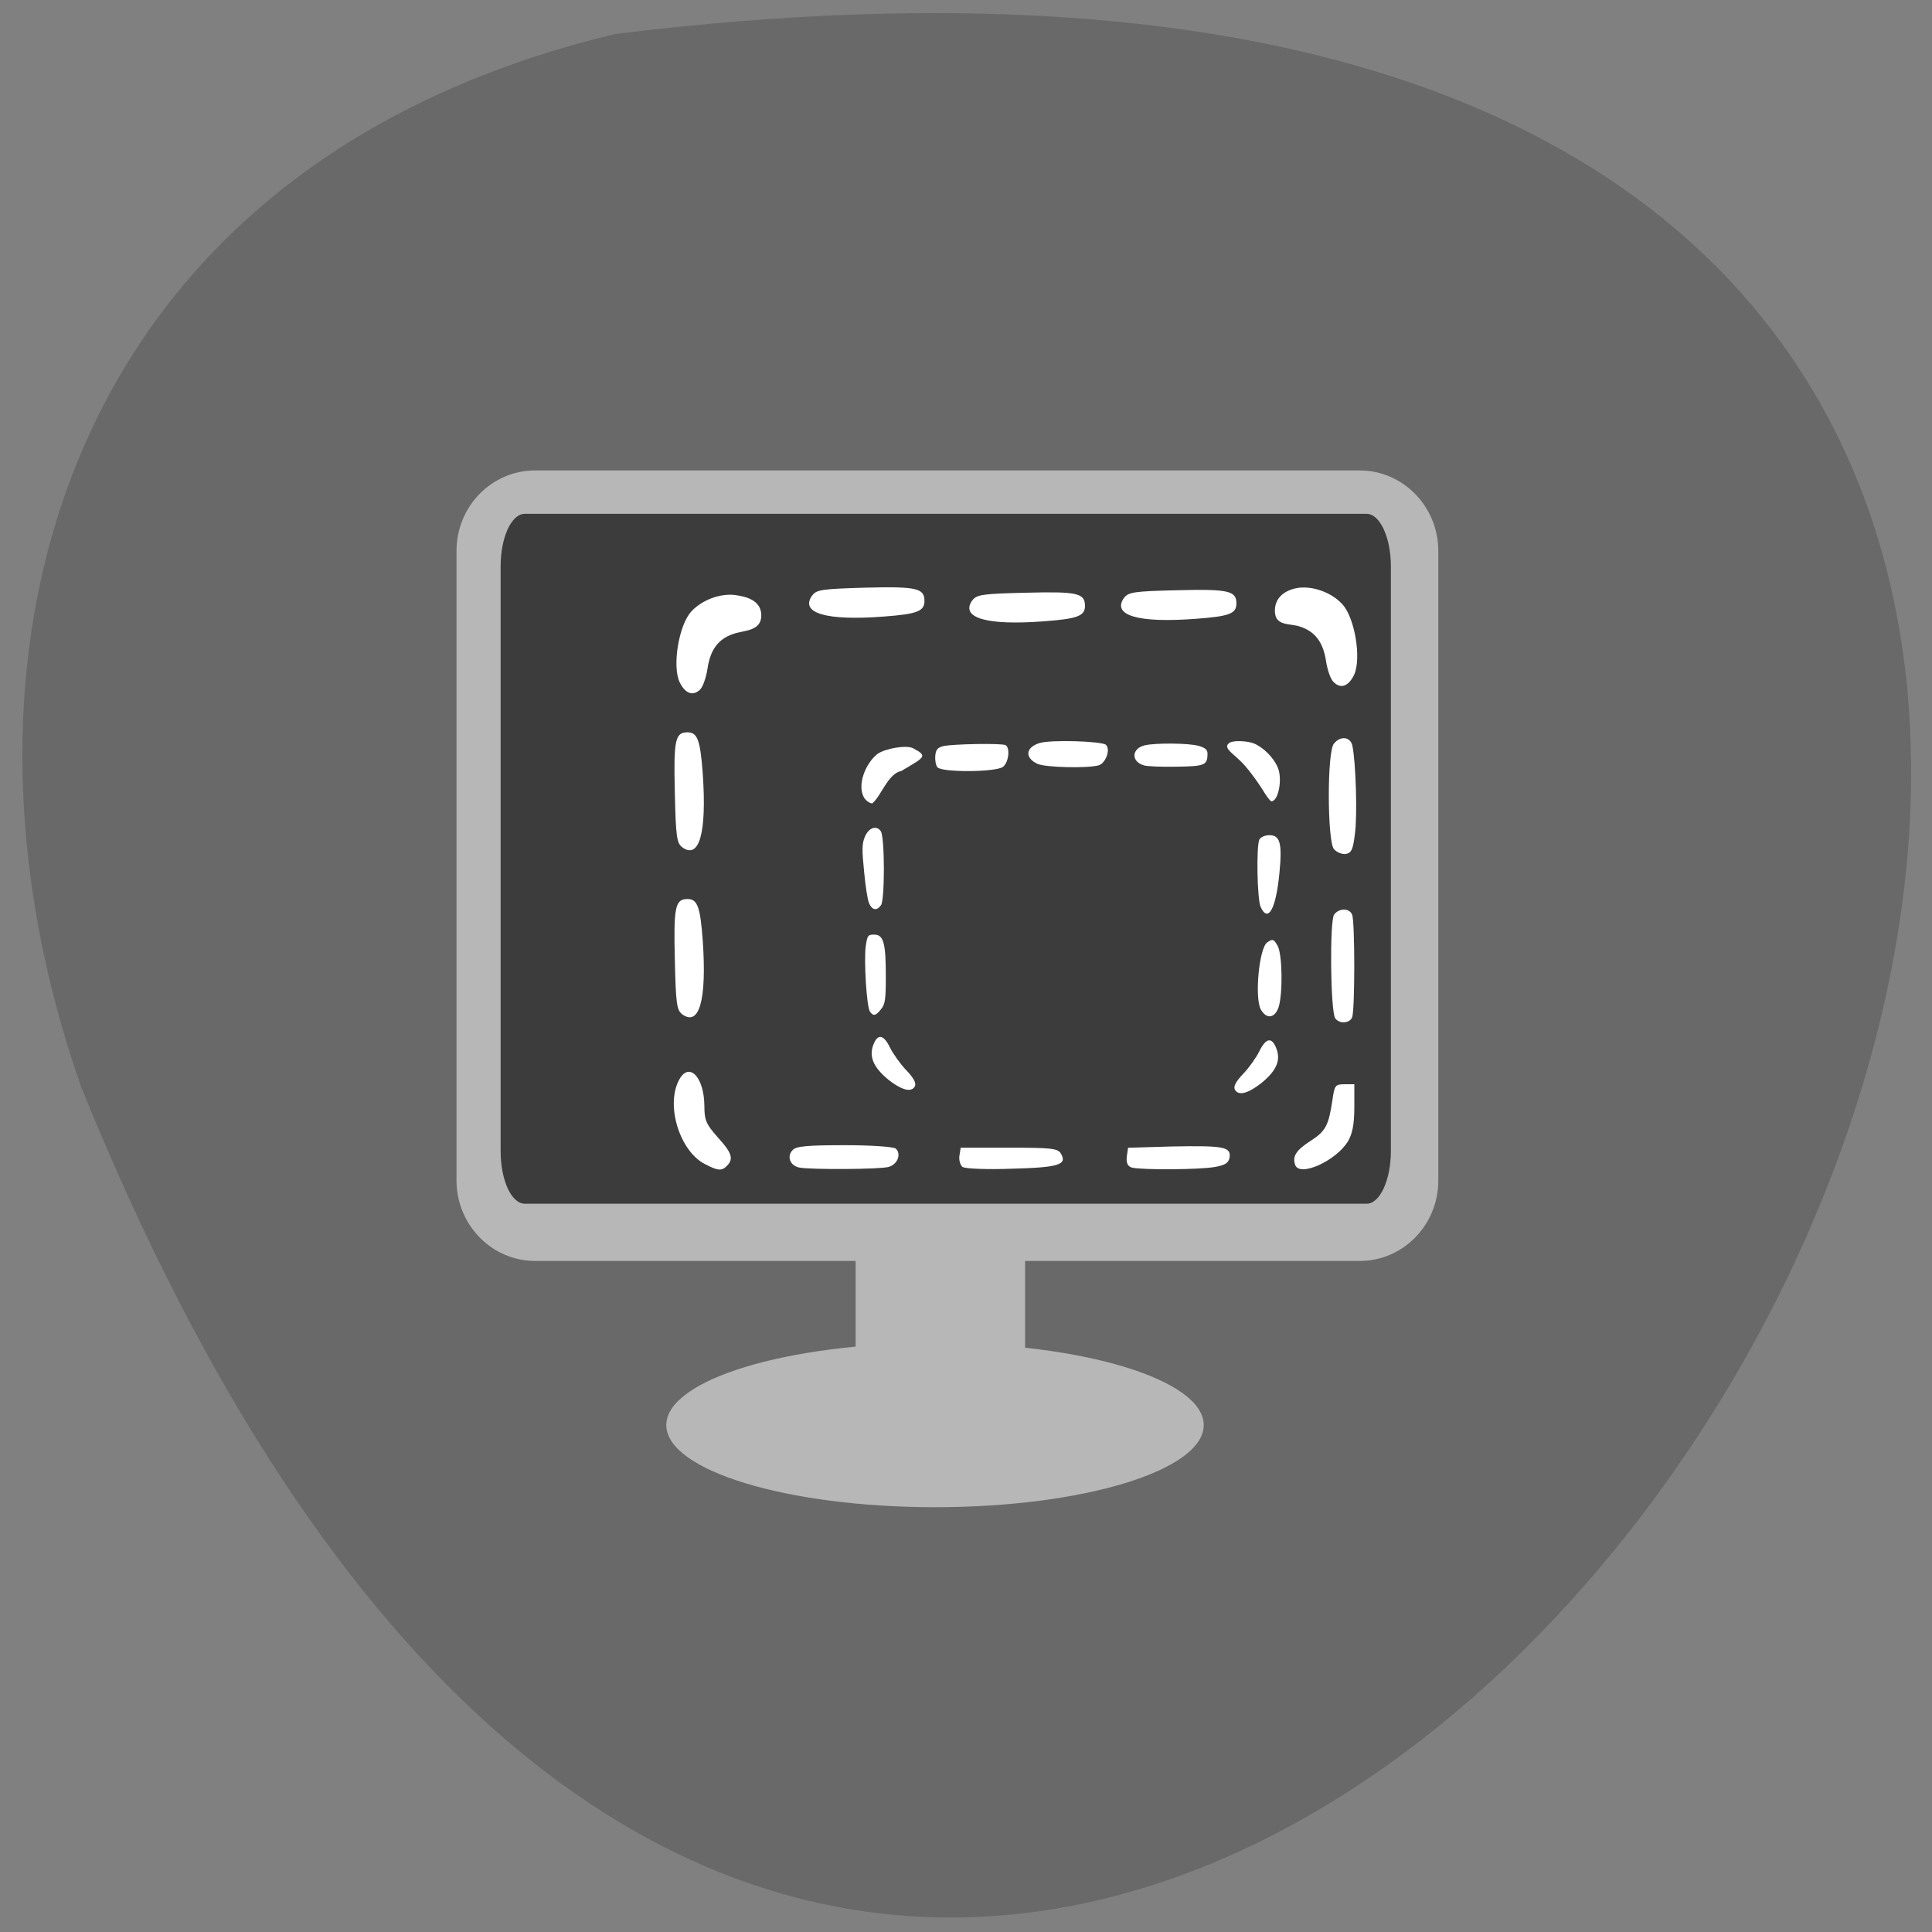 <svg xmlns="http://www.w3.org/2000/svg" viewBox="0 0 24 24"><rect x="0" y="0" width="24" height="24" fill="#808080" stroke="none"/><path d="m 7.645 0.422 c 33.809 -4.168 5.785 43.754 -6.633 13.09 c -1.902 -5.387 -0.25 -11.445 6.633 -13.09" fill="#696969"/><path d="m 6.648 5.844 h 10.242 c 0.539 0 0.977 0.449 0.977 1 v 7.82 c 0 0.555 -0.438 1 -0.977 1 h -10.242 c -0.539 0 -0.977 -0.449 -0.977 -1 v -7.82 c 0 -0.555 0.438 -1 0.977 -1" fill="#b7b7b7"/><path d="m 6.52 6.383 h 10.457 c 0.164 0 0.301 0.293 0.301 0.652 v 7.262 c 0 0.363 -0.137 0.656 -0.301 0.656 h -10.457 c -0.168 0 -0.301 -0.293 -0.301 -0.656 v -7.262 c 0 -0.359 0.133 -0.652 0.301 -0.652" fill="#3c3c3c"/><g fill="#fff"><path d="m 8.473 12.598 c -0.066 -0.051 -0.078 -0.129 -0.09 -0.68 c -0.016 -0.648 0.004 -0.75 0.156 -0.75 c 0.125 0 0.16 0.094 0.191 0.52 c 0.051 0.734 -0.043 1.07 -0.258 0.91"/><path d="m 8.758 14.461 c -0.309 -0.156 -0.488 -0.715 -0.328 -1.035 c 0.121 -0.246 0.316 -0.059 0.32 0.309 c 0 0.18 0.02 0.227 0.164 0.391 c 0.176 0.191 0.203 0.27 0.117 0.355 c -0.063 0.066 -0.109 0.066 -0.273 -0.02"/><path d="m 9.93 14.504 c -0.117 -0.023 -0.16 -0.141 -0.082 -0.219 c 0.043 -0.047 0.191 -0.059 0.648 -0.059 c 0.332 0 0.609 0.02 0.633 0.043 c 0.07 0.07 0.02 0.195 -0.09 0.227 c -0.113 0.031 -0.961 0.035 -1.109 0.008"/><path d="m 11.961 14.5 c -0.031 -0.023 -0.051 -0.086 -0.043 -0.141 l 0.016 -0.102 h 0.598 c 0.523 0 0.605 0.008 0.645 0.07 c 0.086 0.141 -0.023 0.176 -0.605 0.191 c -0.305 0.012 -0.578 0 -0.609 -0.02"/><path d="m 14.06 14.504 c -0.051 -0.016 -0.07 -0.055 -0.063 -0.133 l 0.016 -0.113 l 0.539 -0.016 c 0.648 -0.012 0.738 0.004 0.723 0.133 c -0.012 0.07 -0.051 0.098 -0.18 0.121 c -0.184 0.035 -0.914 0.039 -1.035 0.008"/><path d="m 16.09 14.473 c -0.039 -0.105 0.008 -0.184 0.191 -0.301 c 0.188 -0.121 0.223 -0.191 0.27 -0.5 c 0.027 -0.191 0.035 -0.203 0.152 -0.203 h 0.121 v 0.285 c 0 0.207 -0.023 0.328 -0.078 0.422 c -0.145 0.242 -0.598 0.449 -0.656 0.297"/><path d="m 16.586 12.648 c -0.059 -0.094 -0.07 -1.219 -0.012 -1.289 c 0.066 -0.082 0.191 -0.078 0.223 0.004 c 0.035 0.09 0.035 1.184 0 1.273 c -0.027 0.078 -0.164 0.086 -0.211 0.012"/><path d="m 16.57 10.547 c -0.082 -0.102 -0.086 -1.207 0 -1.309 c 0.082 -0.102 0.207 -0.086 0.23 0.027 c 0.043 0.207 0.063 0.875 0.031 1.094 c -0.023 0.195 -0.043 0.238 -0.117 0.25 c -0.047 0.004 -0.113 -0.023 -0.145 -0.063"/><path d="m 16.563 8.469 c -0.035 -0.035 -0.074 -0.148 -0.09 -0.254 c -0.035 -0.234 -0.133 -0.367 -0.32 -0.43 c -0.133 -0.047 -0.316 0 -0.316 -0.199 c 0 -0.199 0.18 -0.27 0.301 -0.285 c 0.184 -0.02 0.406 0.063 0.535 0.203 c 0.156 0.164 0.242 0.676 0.148 0.879 c -0.07 0.145 -0.168 0.18 -0.258 0.086"/><path d="m 15.664 12.543 c -0.082 -0.141 -0.023 -0.77 0.078 -0.836 c 0.066 -0.047 0.082 -0.043 0.129 0.043 c 0.059 0.102 0.066 0.594 0.012 0.762 c -0.047 0.137 -0.148 0.152 -0.219 0.031"/><path d="m 15.66 11.266 c -0.043 -0.094 -0.055 -0.75 -0.016 -0.836 c 0.016 -0.031 0.07 -0.055 0.125 -0.055 c 0.133 0 0.16 0.102 0.125 0.465 c -0.043 0.453 -0.141 0.629 -0.234 0.426"/><path d="m 15.676 9.797 c -0.055 -0.086 -0.148 -0.215 -0.211 -0.285 c -0.129 -0.148 -0.289 -0.219 -0.191 -0.285 c 0.055 -0.035 0.234 -0.02 0.301 0.008 c 0.117 0.047 0.246 0.176 0.297 0.297 c 0.063 0.145 0.008 0.422 -0.078 0.422 c -0.016 0 -0.066 -0.07 -0.117 -0.156"/><path d="m 14.211 9.508 c -0.164 -0.047 -0.156 -0.211 0.012 -0.25 c 0.141 -0.031 0.551 -0.027 0.668 0.008 c 0.082 0.023 0.109 0.047 0.109 0.098 c 0 0.141 -0.035 0.156 -0.387 0.16 c -0.184 0.004 -0.367 -0.004 -0.402 -0.016"/><path d="m 12.895 9.492 c -0.168 -0.074 -0.16 -0.207 0.02 -0.262 c 0.141 -0.043 0.777 -0.023 0.824 0.023 c 0.059 0.059 -0.004 0.227 -0.09 0.254 c -0.133 0.039 -0.656 0.027 -0.754 -0.016"/><path d="m 11.645 9.531 c -0.02 -0.023 -0.031 -0.086 -0.027 -0.141 c 0.008 -0.078 0.027 -0.102 0.098 -0.121 c 0.113 -0.027 0.73 -0.039 0.777 -0.012 c 0.059 0.039 0.035 0.219 -0.035 0.27 c -0.09 0.066 -0.762 0.07 -0.813 0.004"/><path d="m 10.734 9.91 c -0.094 -0.168 0.027 -0.434 0.164 -0.543 c 0.098 -0.07 0.367 -0.117 0.449 -0.07 c 0.18 0.098 0.145 0.105 -0.152 0.281 c -0.164 0.031 -0.25 0.313 -0.359 0.402 c -0.031 0 -0.074 -0.031 -0.102 -0.07"/><path d="m 10.797 11.223 c -0.02 -0.043 -0.047 -0.219 -0.063 -0.398 c -0.027 -0.266 -0.027 -0.34 0.008 -0.426 c 0.047 -0.117 0.145 -0.152 0.199 -0.074 c 0.051 0.07 0.051 0.848 0.004 0.918 c -0.051 0.074 -0.109 0.066 -0.148 -0.02"/><path d="m 10.805 12.563 c -0.039 -0.063 -0.074 -0.621 -0.051 -0.805 c 0.02 -0.137 0.027 -0.148 0.105 -0.148 c 0.117 0 0.145 0.102 0.145 0.52 c 0 0.281 -0.008 0.344 -0.059 0.406 c -0.066 0.086 -0.098 0.09 -0.141 0.027"/><path d="m 15.359 13.559 c -0.051 -0.043 -0.023 -0.109 0.094 -0.23 c 0.066 -0.07 0.152 -0.191 0.191 -0.27 c 0.082 -0.168 0.156 -0.18 0.211 -0.035 c 0.059 0.148 0 0.281 -0.191 0.434 c -0.145 0.113 -0.25 0.148 -0.305 0.102"/><path d="m 8.473 10.523 c -0.066 -0.051 -0.078 -0.129 -0.09 -0.68 c -0.016 -0.648 0.004 -0.746 0.156 -0.746 c 0.125 0 0.16 0.094 0.191 0.516 c 0.051 0.734 -0.043 1.07 -0.258 0.91"/><path d="m 13.965 7.426 c 0.051 -0.07 0.125 -0.082 0.664 -0.094 c 0.633 -0.016 0.73 0.008 0.73 0.164 c 0 0.129 -0.09 0.16 -0.504 0.191 c -0.719 0.055 -1.047 -0.043 -0.891 -0.262"/><path d="m 8.699 8.563 c 0.035 -0.035 0.074 -0.152 0.09 -0.258 c 0.035 -0.234 0.133 -0.367 0.32 -0.43 c 0.133 -0.047 0.348 -0.031 0.348 -0.23 c 0 -0.199 -0.211 -0.238 -0.332 -0.254 c -0.184 -0.02 -0.406 0.063 -0.535 0.203 c -0.156 0.164 -0.242 0.676 -0.148 0.879 c 0.07 0.145 0.168 0.18 0.258 0.09"/><path d="m 12.08 7.457 c 0.051 -0.07 0.129 -0.082 0.668 -0.094 c 0.633 -0.016 0.73 0.004 0.73 0.164 c 0 0.125 -0.094 0.16 -0.508 0.191 c -0.715 0.055 -1.047 -0.043 -0.891 -0.262"/><path d="m 10.09 7.398 c 0.051 -0.074 0.125 -0.082 0.664 -0.098 c 0.633 -0.016 0.73 0.008 0.73 0.164 c 0 0.129 -0.09 0.164 -0.504 0.195 c -0.719 0.055 -1.047 -0.043 -0.891 -0.262"/><path d="m 11.348 13.516 c 0.047 -0.039 0.02 -0.109 -0.098 -0.23 c -0.066 -0.07 -0.152 -0.191 -0.191 -0.266 c -0.082 -0.172 -0.156 -0.184 -0.211 -0.039 c -0.055 0.148 0.004 0.281 0.191 0.434 c 0.145 0.113 0.254 0.152 0.309 0.102"/></g><g fill="#b7b7b7"><path d="m 14.953 17.703 c 0 0.563 -1.496 1.02 -3.336 1.02 c -1.844 0 -3.34 -0.457 -3.34 -1.02 c 0 -0.563 1.496 -1.02 3.34 -1.02 c 1.84 0 3.336 0.457 3.336 1.02"/><path d="m 10.629 15.07 h 2.105 v 2.426 h -2.105"/></g></svg>